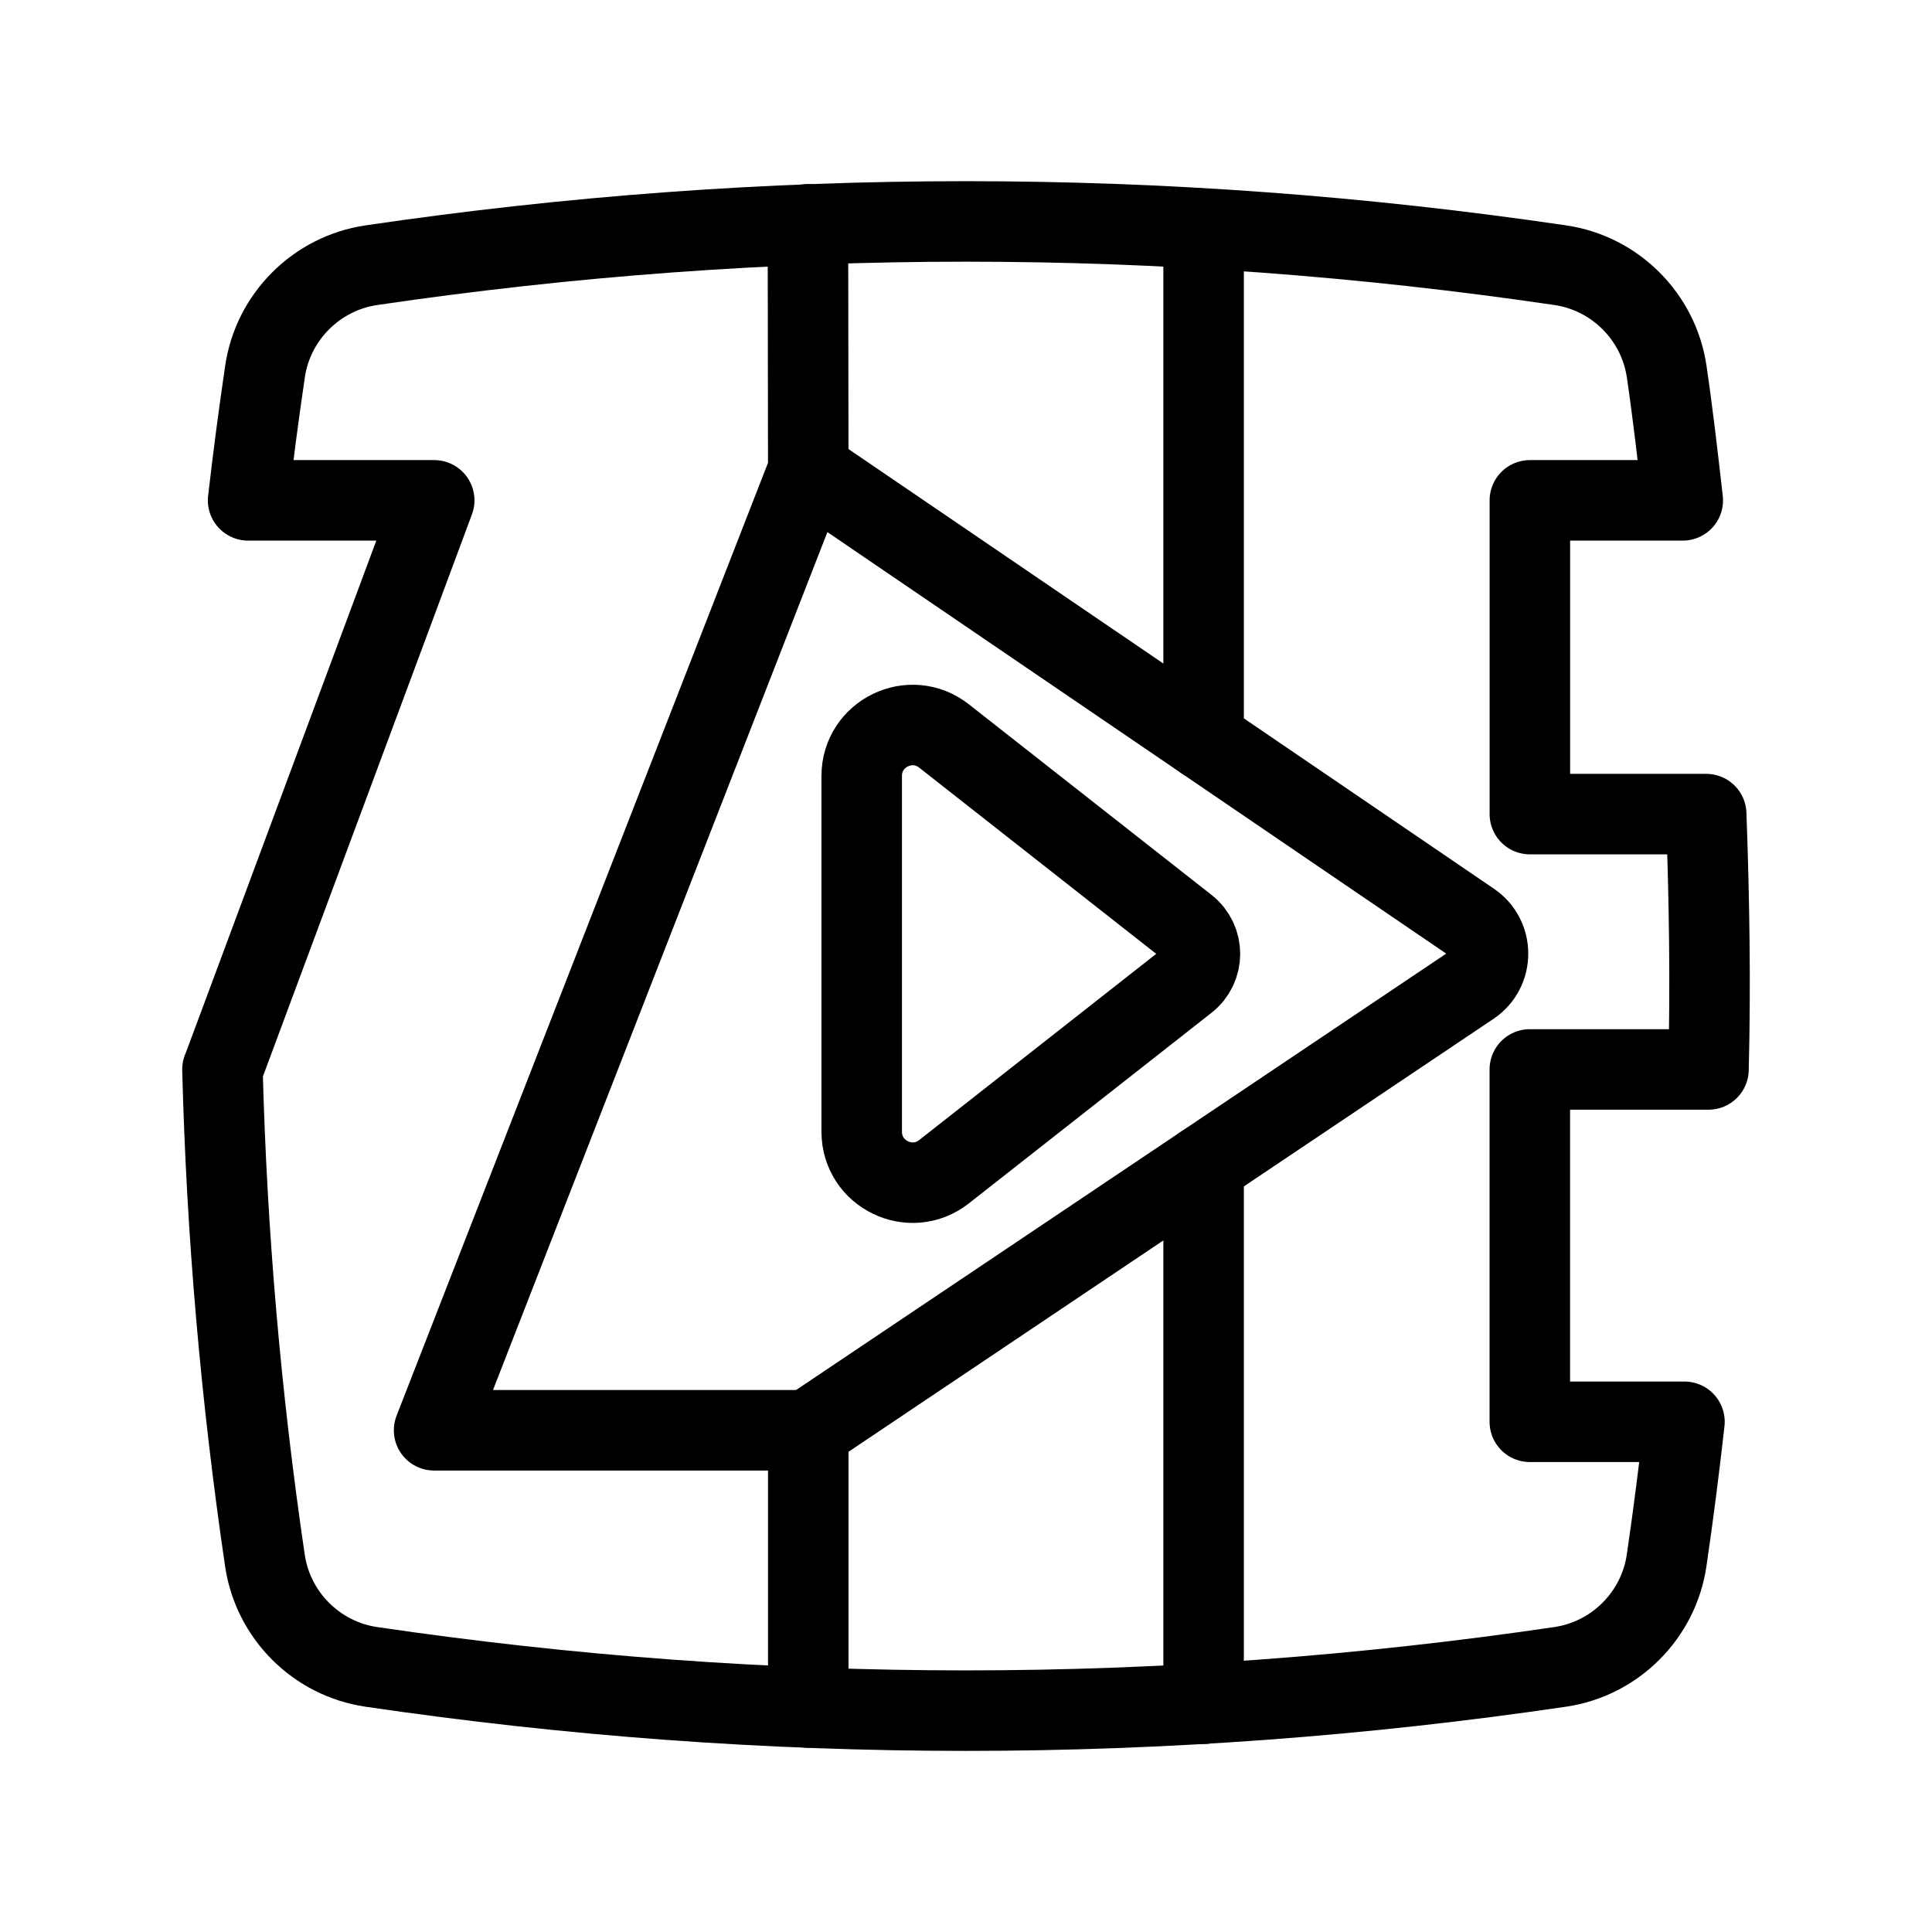 <?xml version="1.0" encoding="UTF-8"?><svg id="b" xmlns="http://www.w3.org/2000/svg" viewBox="0 0 48 48"><defs><style>.c{stroke-width:2px;fill:none;stroke:#000;stroke-linecap:round;stroke-linejoin:round;}</style></defs><path class="c" d="m29.483,23.021l-6.029-4.736c-.83-.652-2.045-.061-2.045.994v8.838c0,1.055,1.216,1.646,2.045.994l6.029-4.736c.439-.345.439-1.009,0-1.354Z"/><polyline class="c" points="20.073 5.573 20.081 11.686 10.785 35.535 20.081 35.535 20.081 42.423"/><path class="c" d="m20.081,11.686l16.473,11.221c.556.379.553,1.2-.005,1.575l-16.468,11.054"/><line class="c" x1="29.903" y1="28.943" x2="29.903" y2="42.329"/><line class="c" x1="29.903" y1="18.376" x2="29.903" y2="5.701"/><path class="c" d="m5.527,26.569c.104,4.067.456,8.134,1.055,12.202.201,1.362,1.28,2.442,2.642,2.642,9.847,1.45,19.694,1.45,29.54,0,1.362-.201,2.442-1.281,2.642-2.642.169-1.149.315-2.298.444-3.447h-3.842v-8.754h4.439c.054-2.115.02-4.229-.057-6.344h-4.381v-7.795h3.799c-.122-1.067-.243-2.133-.4-3.2-.201-1.362-1.28-2.442-2.642-2.642-9.847-1.45-19.694-1.45-29.54,0-1.362.201-2.442,1.28-2.642,2.642-.157,1.067-.297,2.133-.42,3.2h0s4.624,0,4.624,0l-5.258,14.139h-0Z"/></svg>